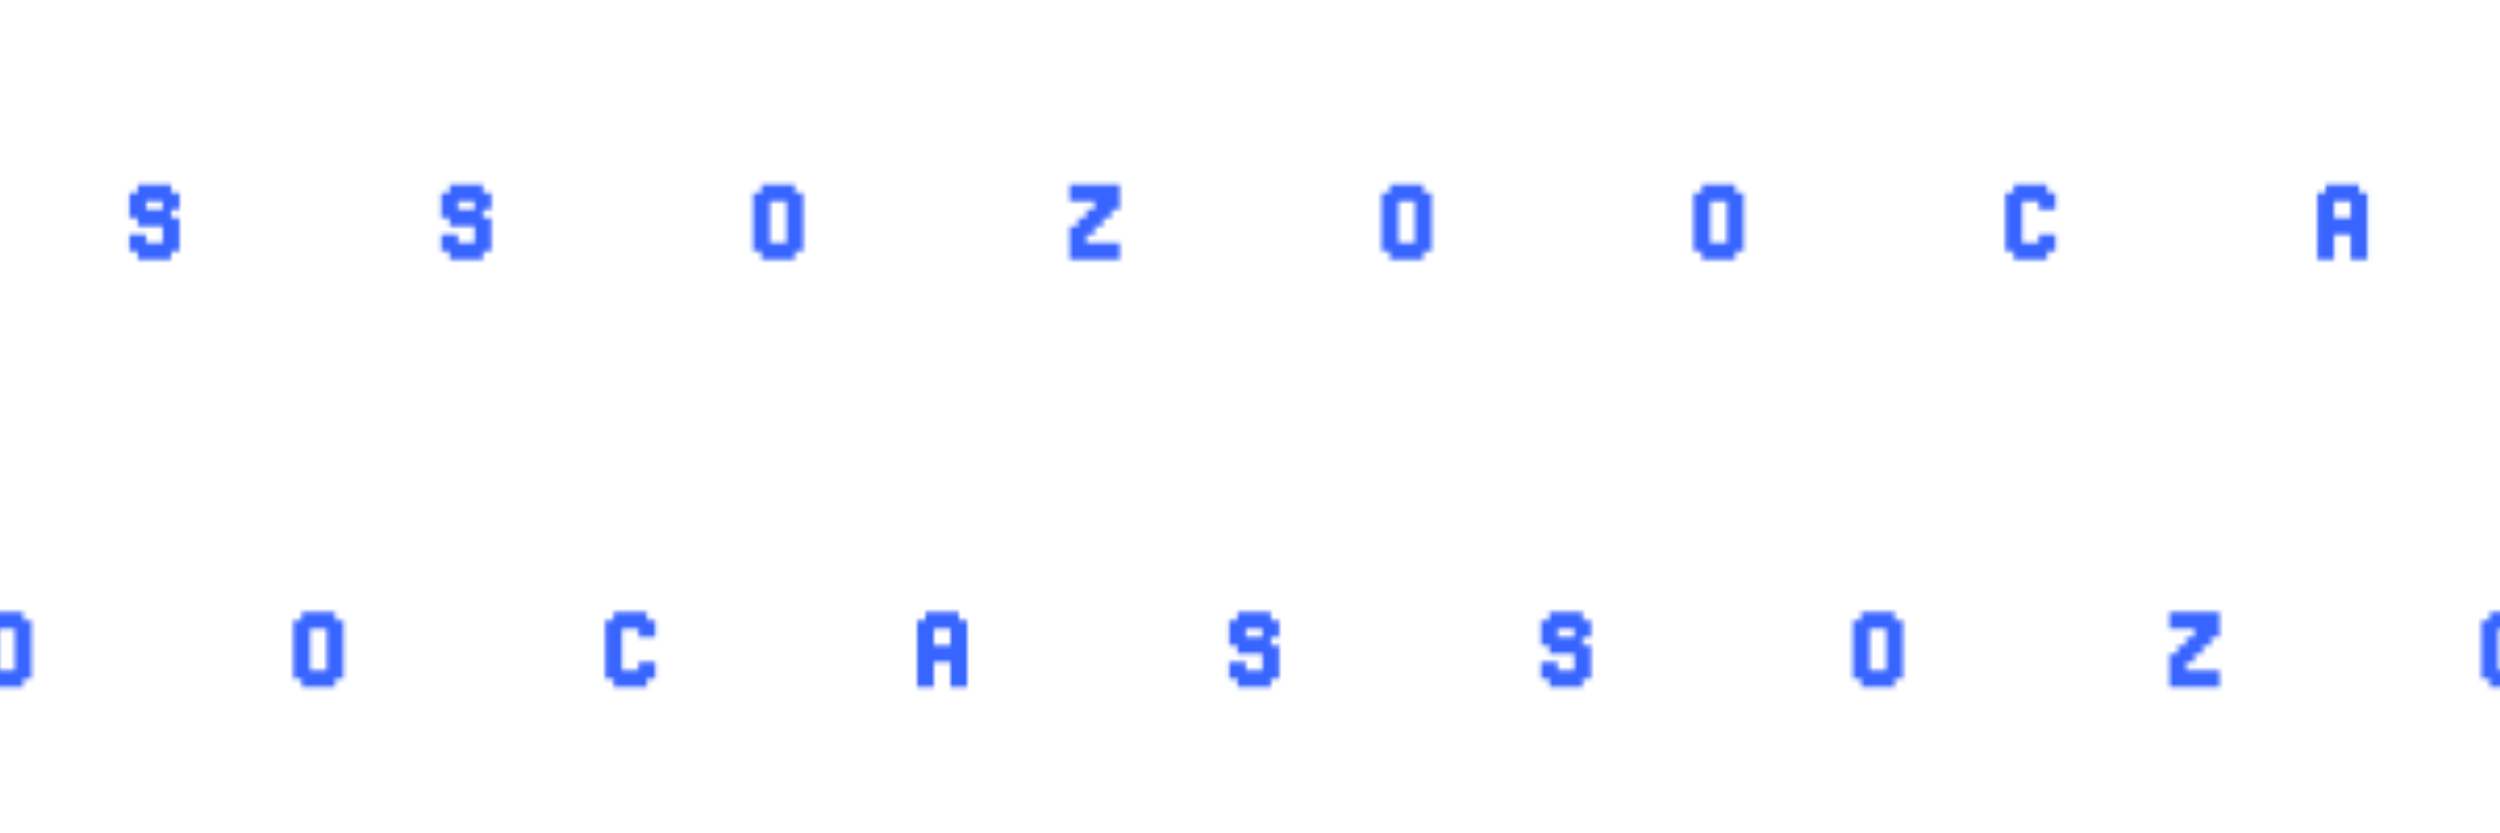 <svg xmlns="http://www.w3.org/2000/svg" xmlns:xlink="http://www.w3.org/1999/xlink" viewBox="0 0 600 200"><defs><style>.cls-1{fill:none;}.cls-2{fill:#3864FF;}.cls-3{fill:url(#리얼_완료_주카소);}</style><pattern id="리얼_완료_주카소" data-name="리얼 완료 주카소" width="600" height="600" patternTransform="translate(-343.89 -755.41)" patternUnits="userSpaceOnUse" viewBox="0 0 600 600"><rect class="cls-1" width="600" height="600"/><path class="cls-2" d="M.62,599.72h12v6h-2v2h-2v2h-2v2h-2v2h8v4H.62v-8h2v-2h2v-2h2v-2h-6Z"/><path class="cls-2" d="M77.49,599.72h8v2h2v14h-2v2h-8v-2h-2v-14h2Zm2,4v10h4v-10Z"/><path class="cls-2" d="M152.35,599.72h8v2h2v14h-2v2h-8v-2h-2v-14h2Zm2,4v10h4v-10Z"/><path class="cls-2" d="M227.21,599.72h8v2h2v4h-4v-2h-4v10h4v-2h4v4h-2v2h-8v-2h-2v-14h2Z"/><path class="cls-2" d="M302.07,599.72h8v2h2v16h-4v-6h-4v6h-4v-16h2Zm2,4v4h4v-4Z"/><path class="cls-2" d="M376.93,599.72h8v2h2v4h-2v2h2v8h-2v2h-8v-2h-2v-4h4v2h4v-4h-6v-2h-2v-6h2Zm2,4v2h4v-2Z"/><path class="cls-2" d="M451.79,599.72h8v2h2v4h-2v2h2v8h-2v2h-8v-2h-2v-4h4v2h4v-4h-6v-2h-2v-6h2Zm2,4v2h4v-2Z"/><path class="cls-2" d="M526.65,599.72h8v2h2v14h-2v2h-8v-2h-2v-14h2Zm2,4v10h4v-10Z"/><path class="cls-2" d="M.62,399.72h12v6h-2v2h-2v2h-2v2h-2v2h8v4H.62v-8h2v-2h2v-2h2v-2h-6Z"/><path class="cls-2" d="M77.49,399.72h8v2h2v14h-2v2h-8v-2h-2v-14h2Zm2,4v10h4v-10Z"/><path class="cls-2" d="M152.35,399.72h8v2h2v14h-2v2h-8v-2h-2v-14h2Zm2,4v10h4v-10Z"/><path class="cls-2" d="M227.21,399.72h8v2h2v4h-4v-2h-4v10h4v-2h4v4h-2v2h-8v-2h-2v-14h2Z"/><path class="cls-2" d="M302.07,399.72h8v2h2v16h-4v-6h-4v6h-4v-16h2Zm2,4v4h4v-4Z"/><path class="cls-2" d="M376.93,399.72h8v2h2v4h-2v2h2v8h-2v2h-8v-2h-2v-4h4v2h4v-4h-6v-2h-2v-6h2Zm2,4v2h4v-2Z"/><path class="cls-2" d="M451.79,399.72h8v2h2v4h-2v2h2v8h-2v2h-8v-2h-2v-4h4v2h4v-4h-6v-2h-2v-6h2Zm2,4v2h4v-2Z"/><path class="cls-2" d="M526.65,399.72h8v2h2v14h-2v2h-8v-2h-2v-14h2Zm2,4v10h4v-10Z"/><path class="cls-2" d="M264.58,502.3h12v6h-2v2h-2v2h-2v2h-2v2h8v4h-12v-8h2v-2h2v-2h2v-2h-6Z"/><path class="cls-2" d="M341.44,502.3h8v2h2v14h-2v2h-8v-2h-2v-14h2Zm2,4v10h4v-10Z"/><path class="cls-2" d="M416.3,502.3h8v2h2v14h-2v2h-8v-2h-2v-14h2Zm2,4v10h4v-10Z"/><path class="cls-2" d="M491.16,502.3h8v2h2v4h-4v-2h-4v10h4v-2h4v4h-2v2h-8v-2h-2v-14h2Z"/><path class="cls-2" d="M566,502.3h8v2h2v16h-4v-6h-4v6h-4v-16h2Zm2,4v4h4v-4Z"/><path class="cls-2" d="M40.88,502.3h8v2h2v4h-2v2h2v8h-2v2h-8v-2h-2v-4h4v2h4v-4h-6v-2h-2v-6h2Zm2,4v2h4v-2Z"/><path class="cls-2" d="M115.74,502.3h8v2h2v4h-2v2h2v8h-2v2h-8v-2h-2v-4h4v2h4v-4h-6v-2h-2v-6h2Zm2,4v2h4v-2Z"/><path class="cls-2" d="M190.6,502.3h8v2h2v14h-2v2h-8v-2h-2v-14h2Zm2,4v10h4v-10Z"/><path class="cls-2" d="M.62,199.72h12v6h-2v2h-2v2h-2v2h-2v2h8v4H.62v-8h2v-2h2v-2h2v-2h-6Z"/><path class="cls-2" d="M77.49,199.72h8v2h2v14h-2v2h-8v-2h-2v-14h2Zm2,4v10h4v-10Z"/><path class="cls-2" d="M152.35,199.72h8v2h2v14h-2v2h-8v-2h-2v-14h2Zm2,4v10h4v-10Z"/><path class="cls-2" d="M227.21,199.72h8v2h2v4h-4v-2h-4v10h4v-2h4v4h-2v2h-8v-2h-2v-14h2Z"/><path class="cls-2" d="M302.07,199.72h8v2h2v16h-4v-6h-4v6h-4v-16h2Zm2,4v4h4v-4Z"/><path class="cls-2" d="M376.93,199.72h8v2h2v4h-2v2h2v8h-2v2h-8v-2h-2v-4h4v2h4v-4h-6v-2h-2v-6h2Zm2,4v2h4v-2Z"/><path class="cls-2" d="M451.79,199.72h8v2h2v4h-2v2h2v8h-2v2h-8v-2h-2v-4h4v2h4v-4h-6v-2h-2v-6h2Zm2,4v2h4v-2Z"/><path class="cls-2" d="M526.65,199.72h8v2h2v14h-2v2h-8v-2h-2v-14h2Zm2,4v10h4v-10Z"/><path class="cls-2" d="M264.58,302.3h12v6h-2v2h-2v2h-2v2h-2v2h8v4h-12v-8h2v-2h2v-2h2v-2h-6Z"/><path class="cls-2" d="M341.44,302.3h8v2h2v14h-2v2h-8v-2h-2v-14h2Zm2,4v10h4v-10Z"/><path class="cls-2" d="M416.3,302.3h8v2h2v14h-2v2h-8v-2h-2v-14h2Zm2,4v10h4v-10Z"/><path class="cls-2" d="M491.16,302.3h8v2h2v4h-4v-2h-4v10h4v-2h4v4h-2v2h-8v-2h-2v-14h2Z"/><path class="cls-2" d="M566,302.3h8v2h2v16h-4v-6h-4v6h-4v-16h2Zm2,4v4h4v-4Z"/><path class="cls-2" d="M640.88,302.3h8v2h2v4h-2v2h2v8h-2v2h-8v-2h-2v-4h4v2h4v-4h-6v-2h-2v-6h2Zm2,4v2h4v-2Z"/><path class="cls-2" d="M715.74,302.3h8v2h2v4h-2v2h2v8h-2v2h-8v-2h-2v-4h4v2h4v-4h-6v-2h-2v-6h2Zm2,4v2h4v-2Z"/><path class="cls-2" d="M790.6,302.3h8v2h2v14h-2v2h-8v-2h-2v-14h2Zm2,4v10h4v-10Z"/><path class="cls-2" d="M40.88,302.3h8v2h2v4h-2v2h2v8h-2v2h-8v-2h-2v-4h4v2h4v-4h-6v-2h-2v-6h2Zm2,4v2h4v-2Z"/><path class="cls-2" d="M115.74,302.3h8v2h2v4h-2v2h2v8h-2v2h-8v-2h-2v-4h4v2h4v-4h-6v-2h-2v-6h2Zm2,4v2h4v-2Z"/><path class="cls-2" d="M190.6,302.3h8v2h2v14h-2v2h-8v-2h-2v-14h2Zm2,4v10h4v-10Z"/><path class="cls-2" d="M.62-.28h12v6h-2v2h-2v2h-2v2h-2v2h8v4H.62v-8h2v-2h2v-2h2v-2h-6Z"/><path class="cls-2" d="M77.49-.28h8v2h2v14h-2v2h-8v-2h-2v-14h2Zm2,4v10h4v-10Z"/><path class="cls-2" d="M152.35-.28h8v2h2v14h-2v2h-8v-2h-2v-14h2Zm2,4v10h4v-10Z"/><path class="cls-2" d="M227.21-.28h8v2h2v4h-4v-2h-4v10h4v-2h4v4h-2v2h-8v-2h-2v-14h2Z"/><path class="cls-2" d="M302.07-.28h8v2h2v16h-4v-6h-4v6h-4v-16h2Zm2,4v4h4v-4Z"/><path class="cls-2" d="M376.93-.28h8v2h2v4h-2v2h2v8h-2v2h-8v-2h-2v-4h4v2h4v-4h-6v-2h-2v-6h2Zm2,4v2h4v-2Z"/><path class="cls-2" d="M451.79-.28h8v2h2v4h-2v2h2v8h-2v2h-8v-2h-2v-4h4v2h4v-4h-6v-2h-2v-6h2Zm2,4v2h4v-2Z"/><path class="cls-2" d="M526.65-.28h8v2h2v14h-2v2h-8v-2h-2v-14h2Zm2,4v10h4v-10Z"/><path class="cls-2" d="M264.58,102.3h12v6h-2v2h-2v2h-2v2h-2v2h8v4h-12v-8h2v-2h2v-2h2v-2h-6Z"/><path class="cls-2" d="M341.44,102.3h8v2h2v14h-2v2h-8v-2h-2v-14h2Zm2,4v10h4v-10Z"/><path class="cls-2" d="M416.3,102.3h8v2h2v14h-2v2h-8v-2h-2v-14h2Zm2,4v10h4v-10Z"/><path class="cls-2" d="M491.16,102.3h8v2h2v4h-4v-2h-4v10h4v-2h4v4h-2v2h-8v-2h-2v-14h2Z"/><path class="cls-2" d="M566,102.3h8v2h2v16h-4v-6h-4v6h-4v-16h2Zm2,4v4h4v-4Z"/><path class="cls-2" d="M40.88,102.3h8v2h2v4h-2v2h2v8h-2v2h-8v-2h-2v-4h4v2h4v-4h-6v-2h-2v-6h2Zm2,4v2h4v-2Z"/><path class="cls-2" d="M115.74,102.3h8v2h2v4h-2v2h2v8h-2v2h-8v-2h-2v-4h4v2h4v-4h-6v-2h-2v-6h2Zm2,4v2h4v-2Z"/><path class="cls-2" d="M190.6,102.3h8v2h2v14h-2v2h-8v-2h-2v-14h2Zm2,4v10h4v-10Z"/></pattern></defs><g id="레이어_2" data-name="레이어 2"><g id="레이어_1-2" data-name="레이어 1"><rect class="cls-3" width="600" height="200"/></g></g></svg>